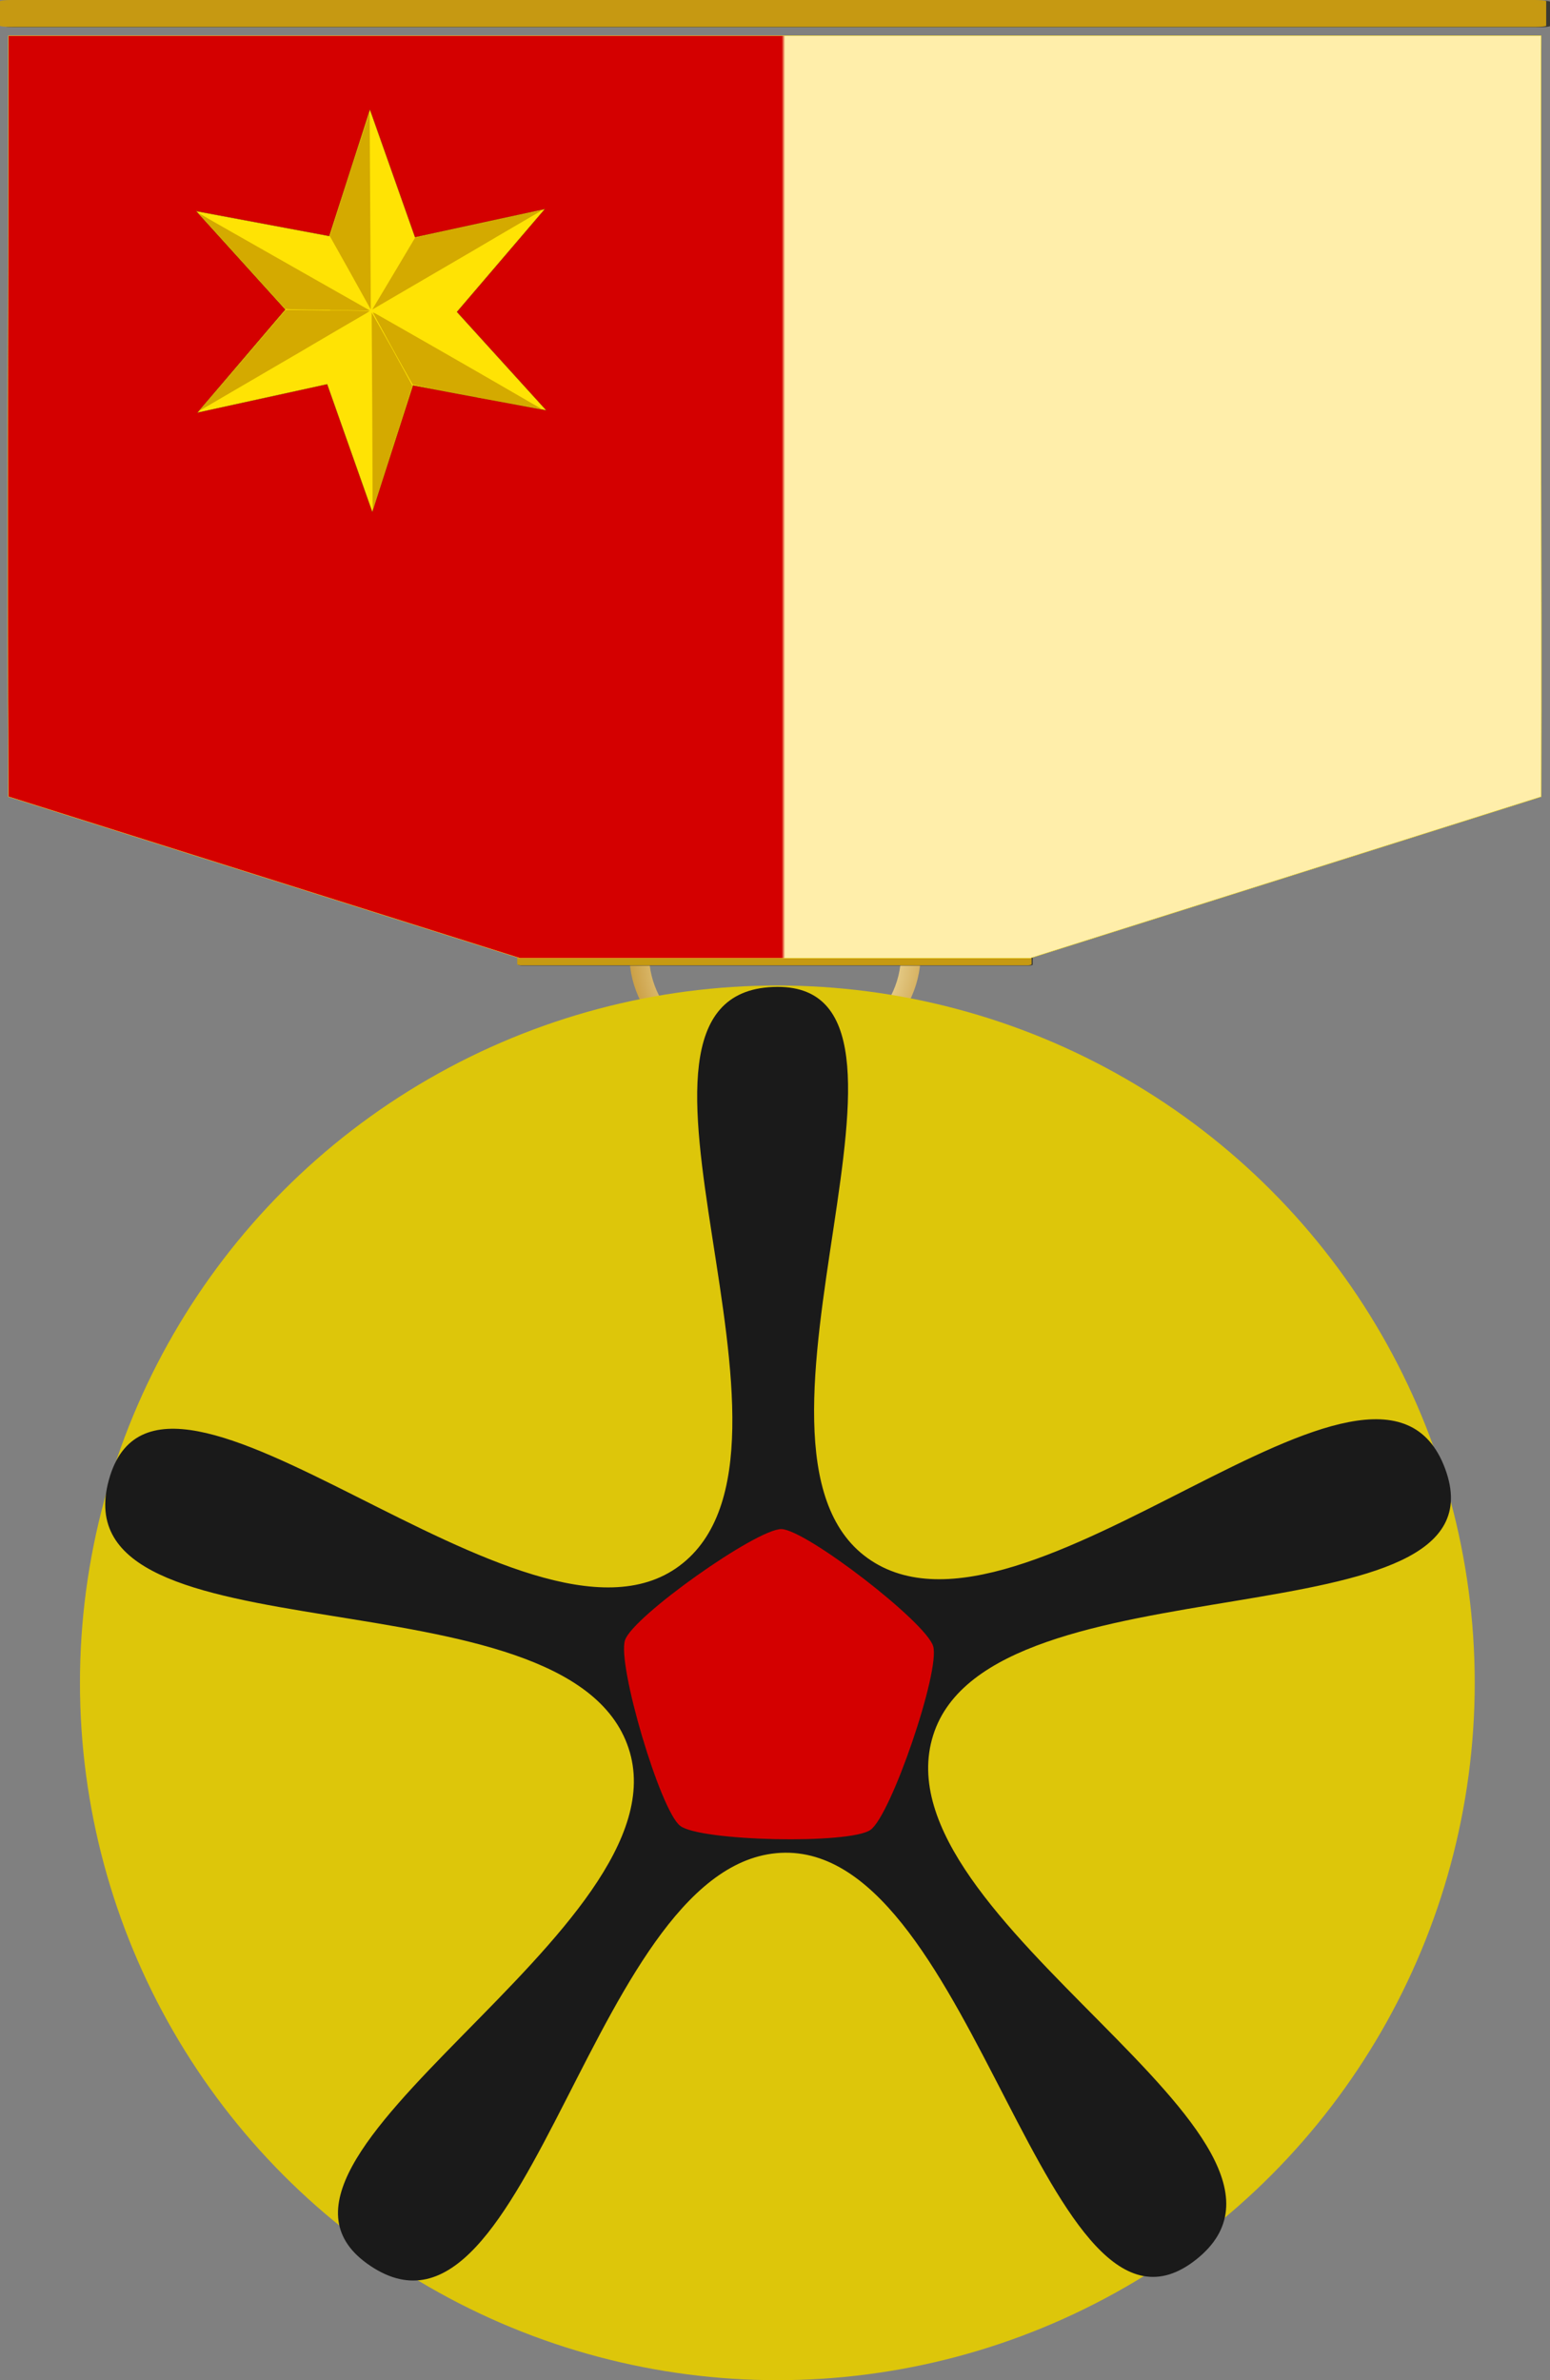 <svg xmlns="http://www.w3.org/2000/svg" xmlns:xlink="http://www.w3.org/1999/xlink" viewBox="0 0 5.292 8.127"><rect x="0" y="0" width="5.292" height="8.127" fill="#808080" stroke="none"/><defs><linearGradient id="a"><stop offset="0" stop-color="#d40000"/><stop offset="1" stop-color="#d40000" stop-opacity="0"/></linearGradient><radialGradient gradientUnits="userSpaceOnUse" r="29.031" cy="106.312" cx="48.095" id="b" gradientTransform="matrix(.033 0 0 .03 61.187 85.206)"><stop offset="0.006" stop-color="#fbc926"/><stop offset="0.253" stop-color="#fffbcc"/><stop offset="0.299" stop-color="#f7eab8"/><stop offset="0.39" stop-color="#e7cf8e"/><stop offset="0.516" stop-color="#d1a954"/><stop offset="0.596" stop-color="#c3922e"/><stop offset="0.814" stop-color="#e2c675"/><stop offset="0.871" stop-color="#eed688"/><stop offset="1" stop-color="#fffbcc"/></radialGradient><linearGradient xlink:href="#a" id="c" x1="63.026" y1="87.118" x2="63.043" y2="87.118" gradientUnits="userSpaceOnUse" gradientTransform="matrix(.66 0 0 .66 21.17 29.197)"/></defs><g transform="translate(-60.098 -84.862)"><path d="M62.247 88.377c0-.249.223-.45.497-.45s.497.201.497.45c0 .25-.223.451-.497.451s-.497-.202-.497-.45zm.067 0c0 .216.192.39.43.391.238 0 .43-.175.43-.39 0-.216-.192-.39-.43-.391-.238 0-.43.175-.43.39z" fill="url(#b)" transform="matrix(1 0 0 .918 0 6.991)"/><path d="M60.148 84.864h5.205c.02 0 .037.002.037.004v.083c0 .002-.017.004-.037.004h-5.205c-.02 0-.037-.002-.037-.004v-.083c0-.002.017-.004.037-.004z" fill="#3b3933"/><path d="M60.135 84.862h5.205c.02 0 .037.002.037.004v.084c0 .002-.017.004-.037.004h-5.205c-.02 0-.037-.002-.037-.004v-.084c0-.002.017-.004.037-.004z" fill="#c69912"/><path d="M61.88 88.086h1.732c.007 0 .012.001.012.003v.067c0 .001-.006.003-.012.003H61.88c-.007 0-.013-.002-.013-.003v-.067c0-.002.006-.003.013-.003z" fill="#3b3933"/><path d="M61.876 88.085h1.731c.007 0 .013.001.013.003v.066c0 .002-.006.004-.013.004h-1.73c-.007 0-.013-.002-.013-.004v-.066c0-.002.006-.003.012-.003z" fill="#c69912"/><path d="M60.127 87.79c-.005-.941 0-1.888 0-2.83h5.233c-.003.84.002 1.99 0 2.83l-1.746.601h-1.74z" fill="#fea" stroke="#eed729" stroke-width=".001" stroke-linecap="round" stroke-linejoin="round" transform="matrix(1 0 0 .918 0 6.991)"/><path d="M60.127 87.79c-.005-.941 0-1.888 0-2.83H65.36c-.003.84.002 1.99 0 2.83l-1.746.601h-1.74z" fill="url(#c)" stroke="#eed729" stroke-width=".001" stroke-linecap="round" stroke-linejoin="round" transform="matrix(1 0 0 .918 0 6.991)"/><circle r="2.381" cy="90.608" cx="62.752" fill="#ddc60a" fill-rule="evenodd"/><path d="M64.182 92.577c-.51.405-.753-1.394-1.403-1.389-.658.006-.868 1.777-1.416 1.411-.542-.361 1.087-1.15.881-1.768-.208-.627-1.952-.28-1.774-.917.175-.629 1.425.683 1.947.295.53-.393-.337-1.95.32-1.977.65-.027-.206 1.571.323 1.95.536.385 1.743-.924 1.972-.305.226.612-1.553.288-1.748.91-.199.631 1.415 1.38.898 1.79z" fill="#1a1a1a" fill-rule="evenodd"/><path d="M63.07 91.11c-.07.05-.583.039-.65-.014-.068-.052-.216-.553-.188-.634.027-.081.449-.38.534-.379.084.002.494.318.518.4.025.083-.144.578-.214.627z" fill="#d40000" fill-rule="evenodd"/><g><path d="M61.963 86.263l-.455-.085-.139.432-.154-.436-.443.097.3-.352-.304-.336.454.085.139-.432.154.436.443-.096-.3.351z" fill="#ffe304" fill-rule="evenodd" stroke="#875b11" stroke-width=".001"/><path d="M60.772 86.27l1.186-.694M60.768 85.583l1.195.68M61.36 85.236l.01 1.374M61.073 85.92l.585.007M61.222 85.668l.286.51M61.215 86.174l.3-.502" fill="none" stroke="#000" stroke-width="0"/><path d="M61.225 85.92a5.21 5.21 0 0 1-.138-.002l-.015-.001-.148-.163c-.081-.09-.148-.163-.147-.164l.052.03a419.482 419.482 0 0 0 .528.3l.005.003h-.007c-.004 0-.062-.002-.13-.002zM61.294 85.793l-.07-.125.067-.212.069-.21.004.673-.07-.126zM61.379 85.902a62.634 62.634 0 0 0 .136-.228c.002-.002.431-.095.433-.094l-.011.007a38.485 38.485 0 0 0-.222.13 394.476 394.476 0 0 0-.346.202l.01-.017zM61.37 86.566a117.75 117.75 0 0 0-.003-.615v-.022l.07.124.069.126-.135.423-.001-.036zM61.727 86.218a4.61 4.61 0 0 1-.22-.043 14.968 14.968 0 0 1-.136-.246s.007.002.015.007a71.337 71.337 0 0 1 .562.323l-.221-.04zM60.782 86.26a89.995 89.995 0 0 0 .288-.336l.005-.004.141.002c.078 0 .142.002.143.003l-.011.007a35.763 35.763 0 0 0-.222.13 431.1 431.1 0 0 0-.346.202l.002-.004z" fill="#d4aa00" fill-rule="evenodd" stroke="#875b11" stroke-width="0"/></g></g></svg>